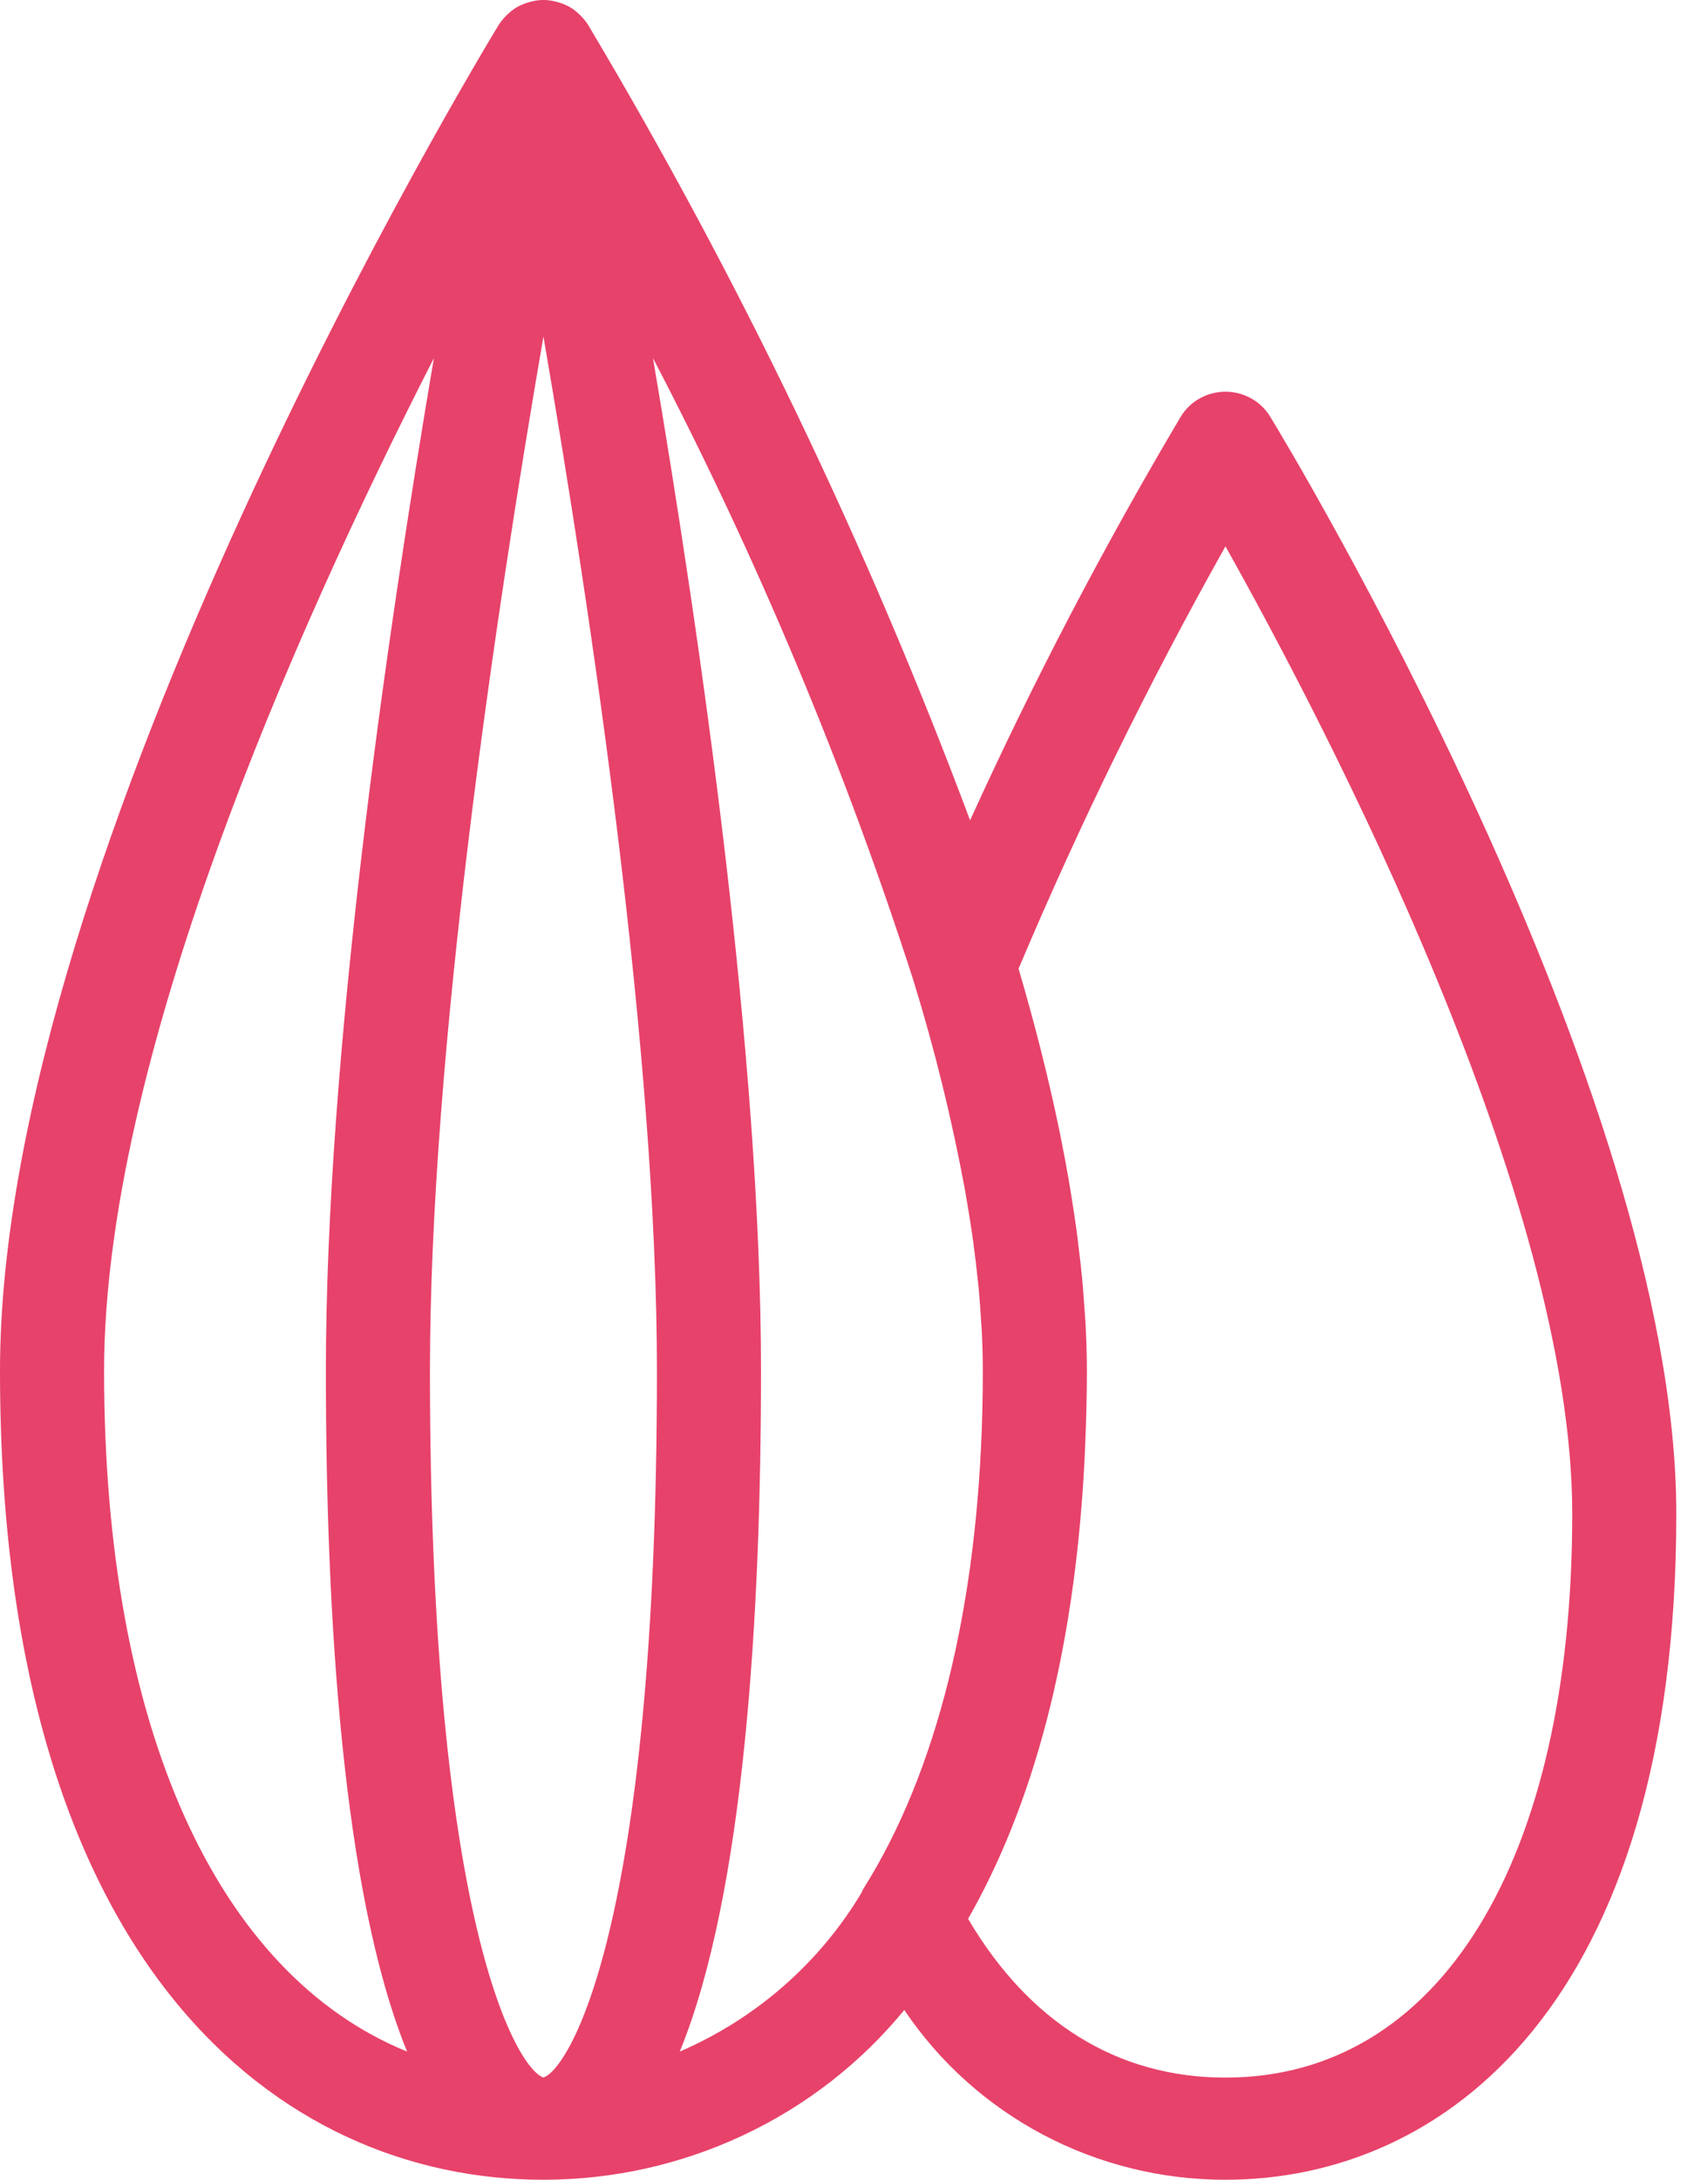 <svg width="29" height="37" viewBox="0 0 29 37" fill="none" xmlns="http://www.w3.org/2000/svg">
<path d="M21.566 7.071C21.487 6.942 21.376 6.836 21.243 6.762C21.11 6.688 20.96 6.649 20.807 6.649C20.654 6.649 20.504 6.688 20.371 6.762C20.238 6.836 20.127 6.943 20.049 7.071C18.732 9.291 17.538 11.578 16.471 13.924C14.72 9.244 12.55 4.725 9.985 0.422L9.984 0.42C9.948 0.364 9.906 0.312 9.858 0.265C9.847 0.253 9.835 0.241 9.822 0.231C9.774 0.186 9.721 0.146 9.664 0.113L9.661 0.113C9.603 0.081 9.542 0.056 9.478 0.039C9.462 0.034 9.446 0.03 9.43 0.026C9.297 -0.009 9.157 -0.009 9.024 0.026C9.008 0.03 8.992 0.034 8.976 0.039C8.913 0.056 8.852 0.081 8.794 0.112L8.79 0.113C8.733 0.146 8.68 0.186 8.631 0.231C8.619 0.242 8.607 0.253 8.595 0.265C8.548 0.312 8.506 0.364 8.47 0.42L8.468 0.422C8.123 0.99 0 14.431 0 23.27C0 33.393 4.766 37 9.227 37C10.403 37 11.564 36.741 12.624 36.242C13.685 35.743 14.617 35.017 15.354 34.118C15.949 35.004 16.758 35.731 17.71 36.235C18.662 36.738 19.726 37.001 20.807 37C24.508 37 28.462 34.03 28.462 25.695C28.462 18.477 21.847 7.533 21.566 7.071ZM9.227 35.264C8.808 35.133 7.3 32.761 7.3 23.27C7.3 17.883 8.407 10.467 9.227 5.712C10.047 10.467 11.154 17.881 11.154 23.27C11.154 32.762 9.646 35.133 9.227 35.264ZM1.767 23.27C1.767 18.03 4.961 10.79 7.367 6.079C6.552 10.881 5.533 17.944 5.533 23.27C5.533 27.442 5.819 32.147 6.912 34.824C3.687 33.511 1.767 29.332 1.767 23.27ZM11.542 34.824C12.635 32.147 12.921 27.443 12.921 23.27C12.921 17.944 11.902 10.882 11.087 6.079C12.859 9.475 14.339 13.011 15.511 16.648L15.511 16.65C15.872 17.819 16.164 19.007 16.386 20.208C16.389 20.228 16.393 20.248 16.396 20.268C16.439 20.512 16.477 20.751 16.511 20.986C16.515 21.02 16.52 21.053 16.525 21.086C16.555 21.305 16.58 21.52 16.602 21.732C16.606 21.773 16.612 21.815 16.616 21.856C16.635 22.06 16.648 22.257 16.66 22.453C16.663 22.497 16.667 22.541 16.669 22.584C16.681 22.818 16.687 23.047 16.687 23.27C16.687 23.498 16.685 23.724 16.679 23.947C16.597 27.297 15.902 30.093 14.656 32.066C14.646 32.085 14.637 32.105 14.629 32.125C13.915 33.321 12.835 34.266 11.542 34.824V34.824ZM20.807 35.266C18.98 35.266 17.477 34.336 16.437 32.571C17.514 30.686 18.246 28.125 18.415 24.766C18.418 24.689 18.421 24.613 18.425 24.536C18.442 24.124 18.454 23.705 18.454 23.27C18.454 23.014 18.446 22.751 18.432 22.483C18.426 22.361 18.415 22.238 18.406 22.115C18.396 21.972 18.386 21.83 18.372 21.683C18.356 21.514 18.335 21.343 18.314 21.173C18.302 21.073 18.291 20.974 18.277 20.872C18.248 20.662 18.215 20.449 18.18 20.236C18.17 20.175 18.161 20.115 18.15 20.053C18.106 19.797 18.058 19.54 18.005 19.28L17.994 19.224C17.806 18.31 17.57 17.38 17.294 16.443C18.329 13.991 19.502 11.598 20.807 9.274C22.551 12.385 26.695 20.343 26.695 25.695C26.695 31.599 24.439 35.266 20.807 35.266Z" fill="#e7426a"/>
</svg>
